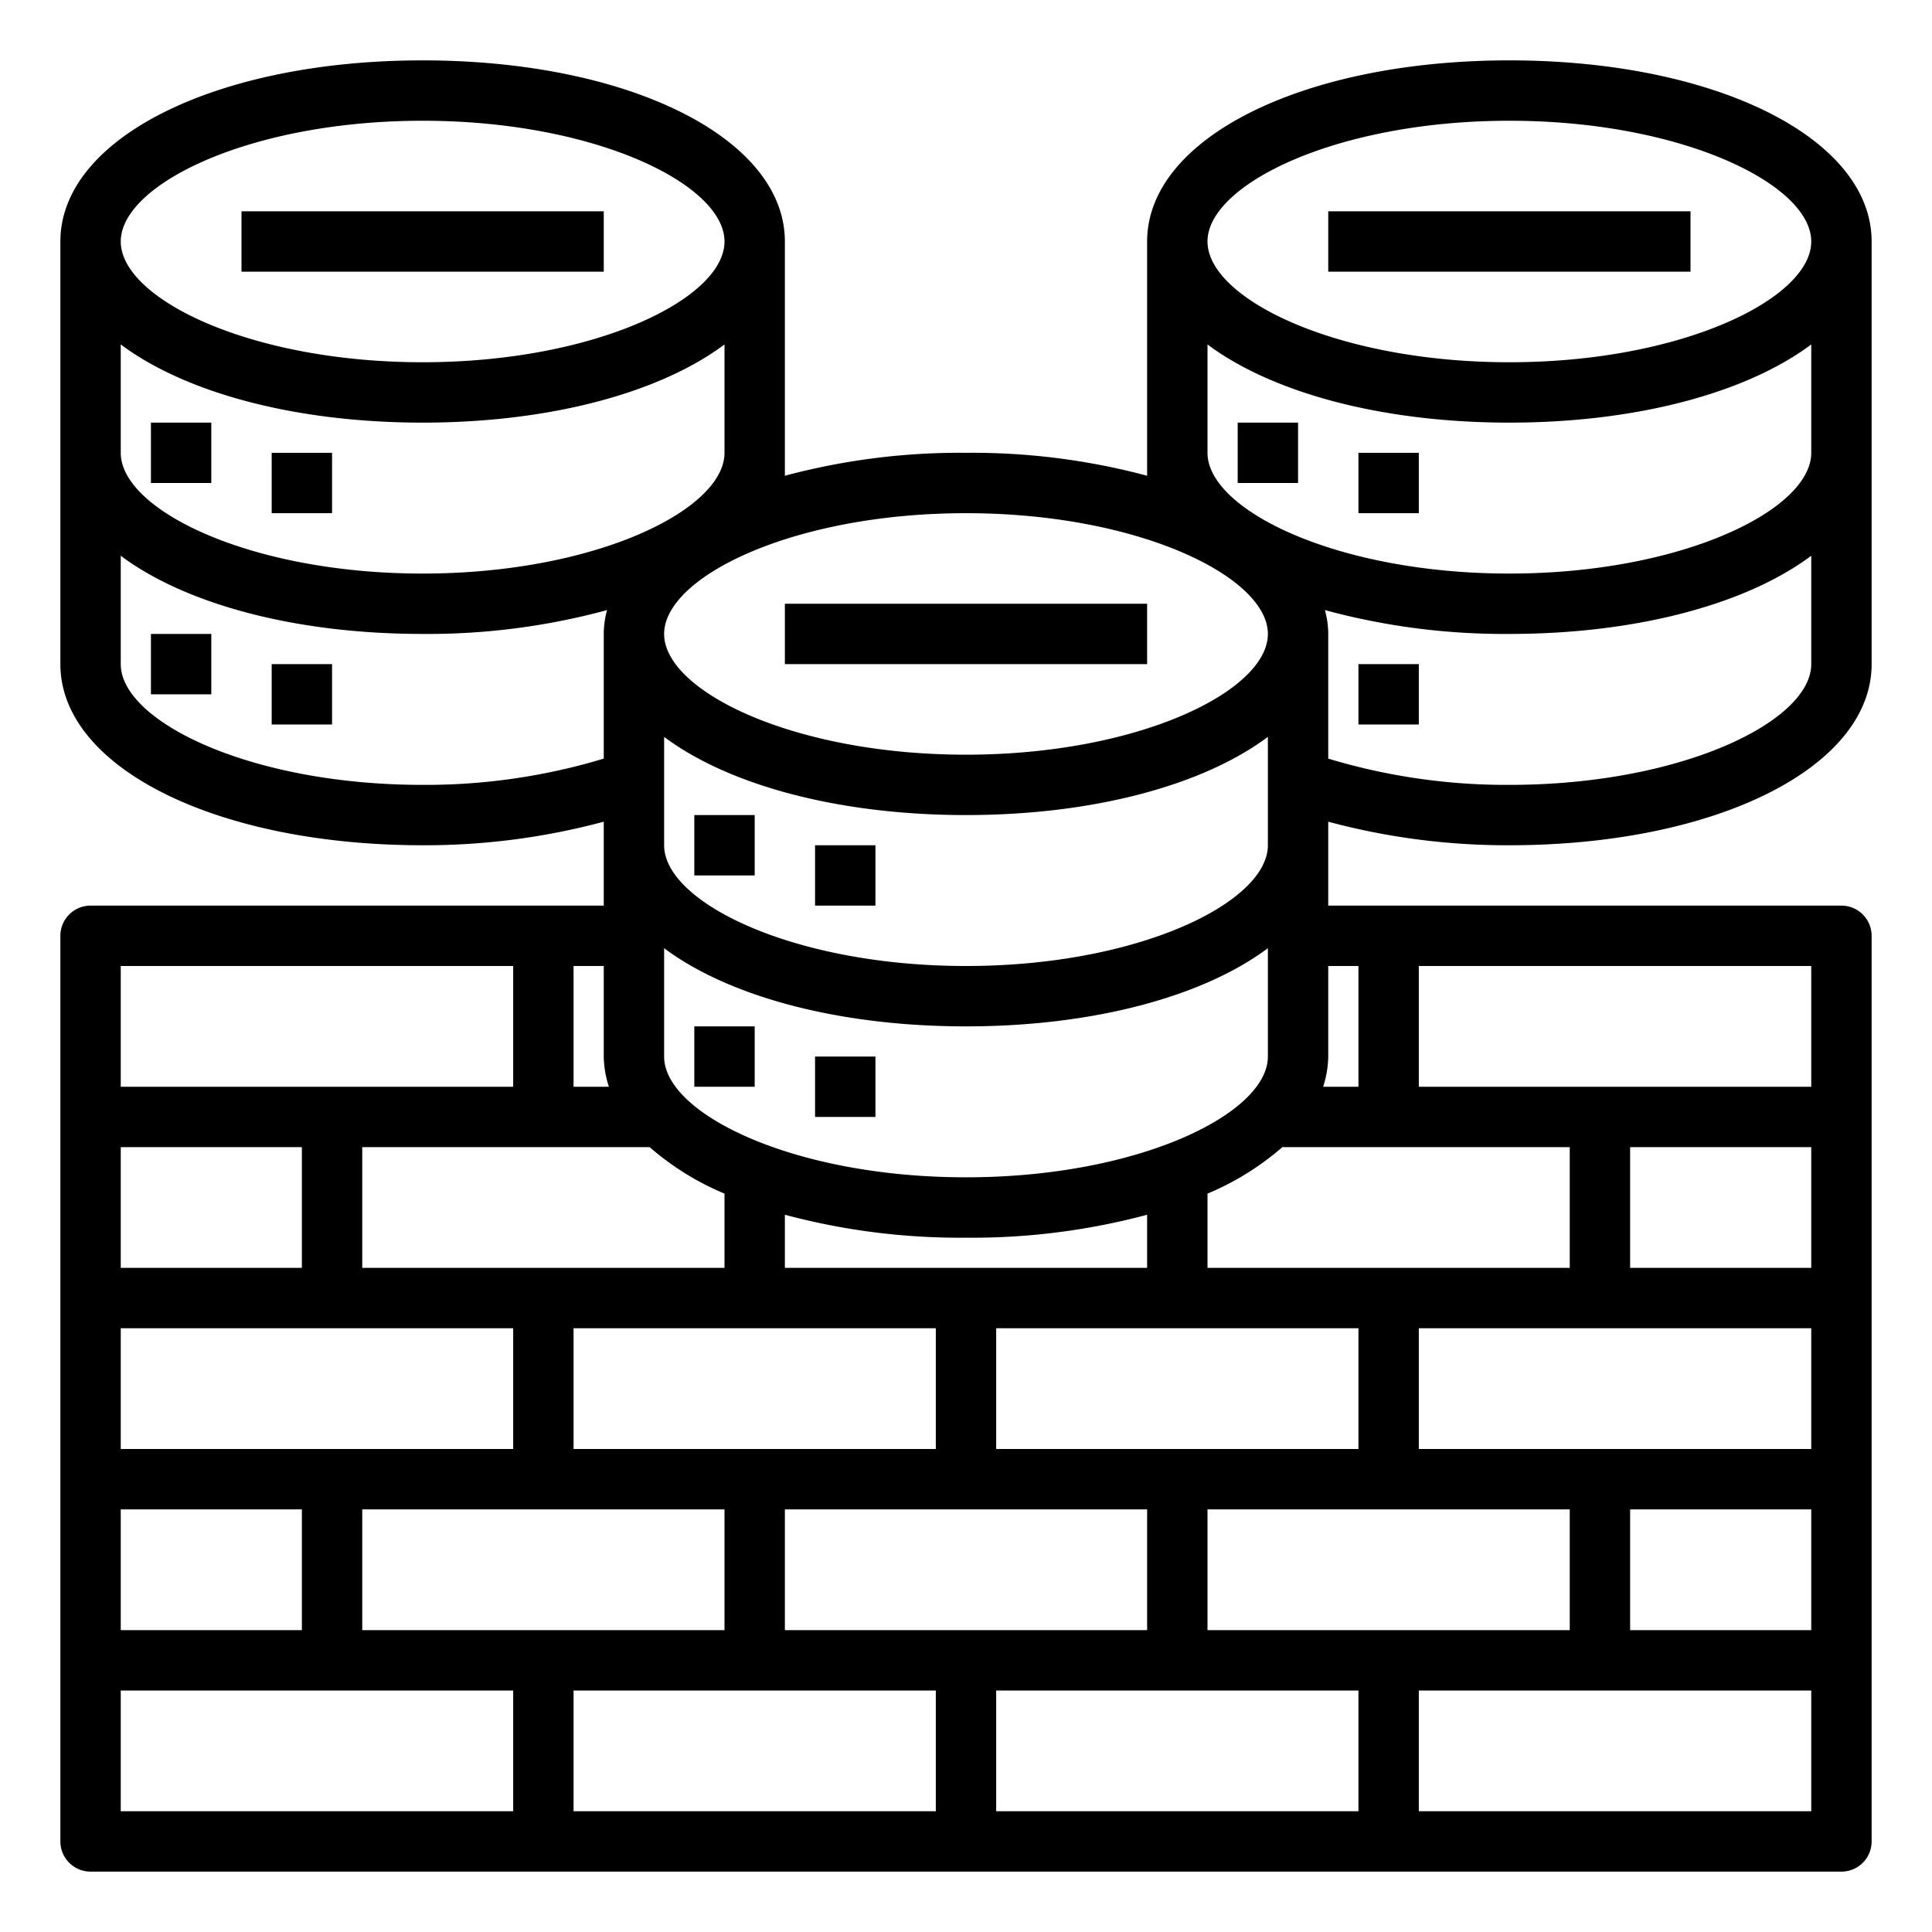 <svg xmlns="http://www.w3.org/2000/svg" viewBox="0 0 64 64" x="0px" y="0px"><g><rect x="23" y="27" width="2" height="2"></rect><rect x="27" y="28" width="2" height="2"></rect><rect x="23" y="34" width="2" height="2"></rect><rect x="27" y="35" width="2" height="2"></rect><rect x="26" y="20" width="12" height="2"></rect><rect x="41" y="14" width="2" height="2"></rect><rect x="45" y="15" width="2" height="2"></rect><rect x="45" y="22" width="2" height="2"></rect><rect x="44" y="7" width="12" height="2"></rect><path d="M50,28c6.84,0,12-2.58,12-6V8c0-3.42-5.16-6-12-6S38,4.58,38,8v7.76A22.411,22.411,0,0,0,32,15a22.411,22.411,0,0,0-6,.76V8c0-3.42-5.16-6-12-6S2,4.58,2,8V22c0,3.42,5.16,6,12,6a22.855,22.855,0,0,0,6-.78V30H3a1,1,0,0,0-1,1V61a1,1,0,0,0,1,1H61a1,1,0,0,0,1-1V31a1,1,0,0,0-1-1H44V27.22A22.855,22.855,0,0,0,50,28ZM50,4c5.72,0,10,2.11,10,4s-4.28,4-10,4S40,9.89,40,8,44.28,4,50,4ZM40,11.41C42.11,12.99,45.73,14,50,14s7.89-1.01,10-2.59V15c0,1.89-4.28,4-10,4s-10-2.11-10-4ZM32,17c5.72,0,10,2.11,10,4s-4.28,4-10,4-10-2.11-10-4S26.28,17,32,17ZM26,42V40.24A22.411,22.411,0,0,0,32,41a22.411,22.411,0,0,0,6-.76V42Zm5,2v4H19V44Zm2,0H45v4H33Zm-1-5c-5.72,0-10-2.11-10-4V31.41C24.11,32.99,27.73,34,32,34s7.89-1.01,10-2.59V35C42,36.89,37.72,39,32,39Zm0-7c-5.72,0-10-2.11-10-4V24.41C24.11,25.99,27.73,27,32,27s7.89-1.01,10-2.59V28C42,29.89,37.72,32,32,32ZM14,4c5.72,0,10,2.11,10,4s-4.28,4-10,4S4,9.89,4,8,8.28,4,14,4ZM4,11.41C6.11,12.99,9.73,14,14,14s7.89-1.01,10-2.59V15c0,1.89-4.28,4-10,4S4,16.89,4,15ZM14,26C8.28,26,4,23.89,4,22V18.41C6.11,19.99,9.73,21,14,21a22.691,22.691,0,0,0,6.11-.79A3.012,3.012,0,0,0,20,21v4.13A20.394,20.394,0,0,1,14,26Zm5,6h1v3a3.384,3.384,0,0,0,.17,1H19Zm2.52,6A9.133,9.133,0,0,0,24,39.54V42H12V38ZM4,32H17v4H4Zm0,6h6v4H4Zm0,6H17v4H4Zm0,6h6v4H4ZM17,60H4V56H17Zm-5-6V50H24v4Zm19,6H19V56H31Zm-5-6V50H38v4Zm19,6H33V56H45Zm-5-6V50H52v4Zm20,6H47V56H60Zm0-6H54V50h6Zm0-6H47V44H60Zm0-6H54V38h6ZM47,32H60v4H47Zm5,6v4H40V39.54A9.133,9.133,0,0,0,42.48,38Zm-7-6v4H43.83A3.384,3.384,0,0,0,44,35V32ZM43.89,20.21A22.691,22.691,0,0,0,50,21c4.27,0,7.89-1.01,10-2.59V22c0,1.89-4.28,4-10,4a20.394,20.394,0,0,1-6-.87V21A3.012,3.012,0,0,0,43.89,20.21Z"></path><rect x="5" y="14" width="2" height="2"></rect><rect x="9" y="15" width="2" height="2"></rect><rect x="5" y="21" width="2" height="2"></rect><rect x="9" y="22" width="2" height="2"></rect><rect x="8" y="7" width="12" height="2"></rect></g></svg>